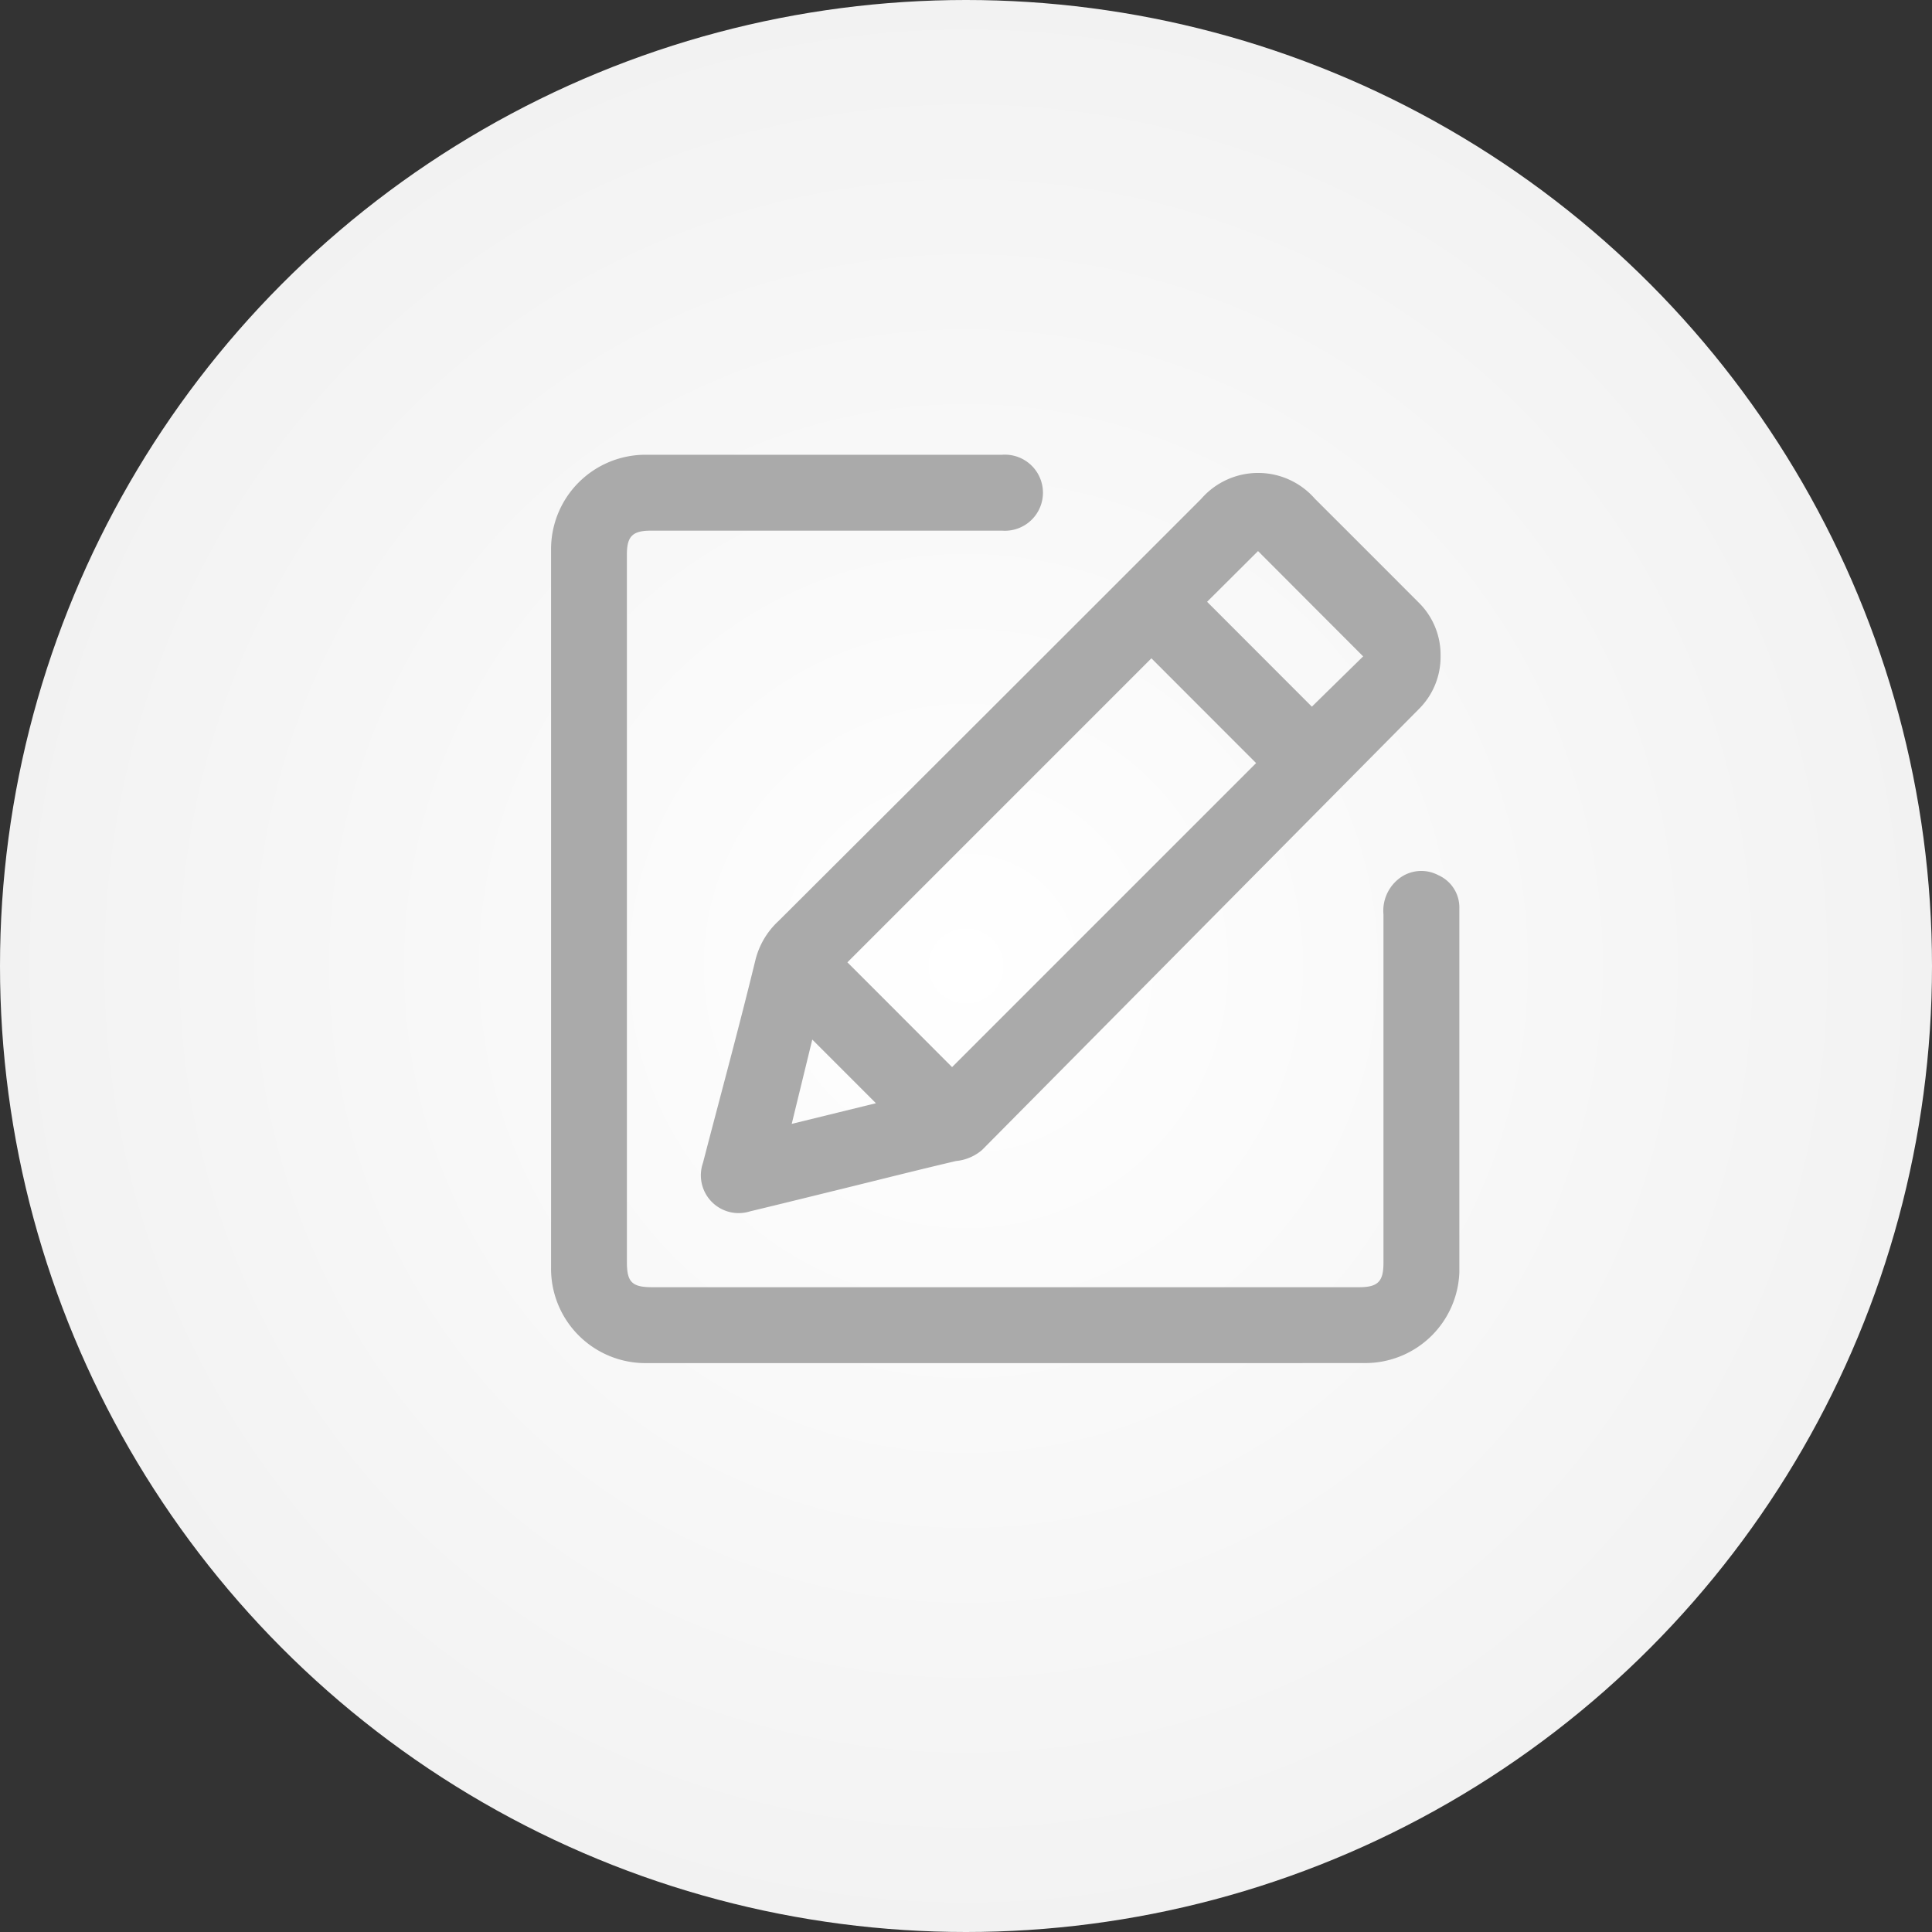 <svg xmlns="http://www.w3.org/2000/svg" xmlns:xlink="http://www.w3.org/1999/xlink" width="39" height="39" viewBox="0 0 39 39">
  <rect x="0" y="0" width="39" height="39" fill="#333333" stroke="none"/>
  <defs>
    <radialGradient id="radial-gradient" cx="0.5" cy="0.5" r="0.5" gradientUnits="objectBoundingBox">
      <stop offset="0" stop-color="#fff"/>
      <stop offset="1" stop-color="#f2f2f2"/>
    </radialGradient>
  </defs>
  <g id="Group_9825" data-name="Group 9825" transform="translate(-1332 -599.368)">
    <circle id="Ellipse_91" data-name="Ellipse 91" cx="19.5" cy="19.5" r="19.5" transform="translate(1332 599.368)" fill="url(#radial-gradient)"/>
    <g id="Group_1660" data-name="Group 1660" transform="translate(1343.124 608.548)">
      <path id="Path_1732" data-name="Path 1732" d="M275.183,134.058h-7.235a1.906,1.906,0,0,1-1.935-1.938q0-7.235,0-14.469a1.906,1.906,0,0,1,1.926-1.929h7.18a.768.768,0,1,1,0,1.532q-3.546,0-7.091,0c-.368,0-.484.113-.484.476V132.02c0,.4.1.506.509.506h14.271c.378,0,.492-.113.492-.488q0-3.518,0-7.037a.822.822,0,0,1,.3-.712.732.732,0,0,1,.808-.08.714.714,0,0,1,.424.674q0,3.67,0,7.341a1.9,1.9,0,0,1-1.876,1.833Q278.826,134.06,275.183,134.058Z" transform="translate(-266.013 -115.722)" fill="#aaa" fill-rule="evenodd"/>
      <path id="Path_1733" data-name="Path 1733" d="M285.885,120.012a1.483,1.483,0,0,1-.44,1.079q-4.409,4.451-8.817,8.9a.949.949,0,0,1-.526.222c-.746.175-1.49.363-2.234.546-.641.157-1.281.316-1.923.47a.763.763,0,0,1-.95-.978c.354-1.363.725-2.723,1.058-4.091a1.592,1.592,0,0,1,.464-.789q4.273-4.258,8.537-8.526a1.522,1.522,0,0,1,2.295,0q1.045,1.043,2.088,2.088A1.481,1.481,0,0,1,285.885,120.012Zm-9.861,8.305,6.137-6.137-2.113-2.115-6.137,6.137C274.61,126.9,275.322,127.614,276.024,128.317Zm5.148-9.393,2.115,2.117,1.035-1.015L282.2,117.9Zm-8.385,10.539,1.7-.417-1.285-1.285Z" transform="translate(-267.929 -115.956)" fill="#aaa" fill-rule="evenodd"/>
    </g>
  </g>
</svg>
